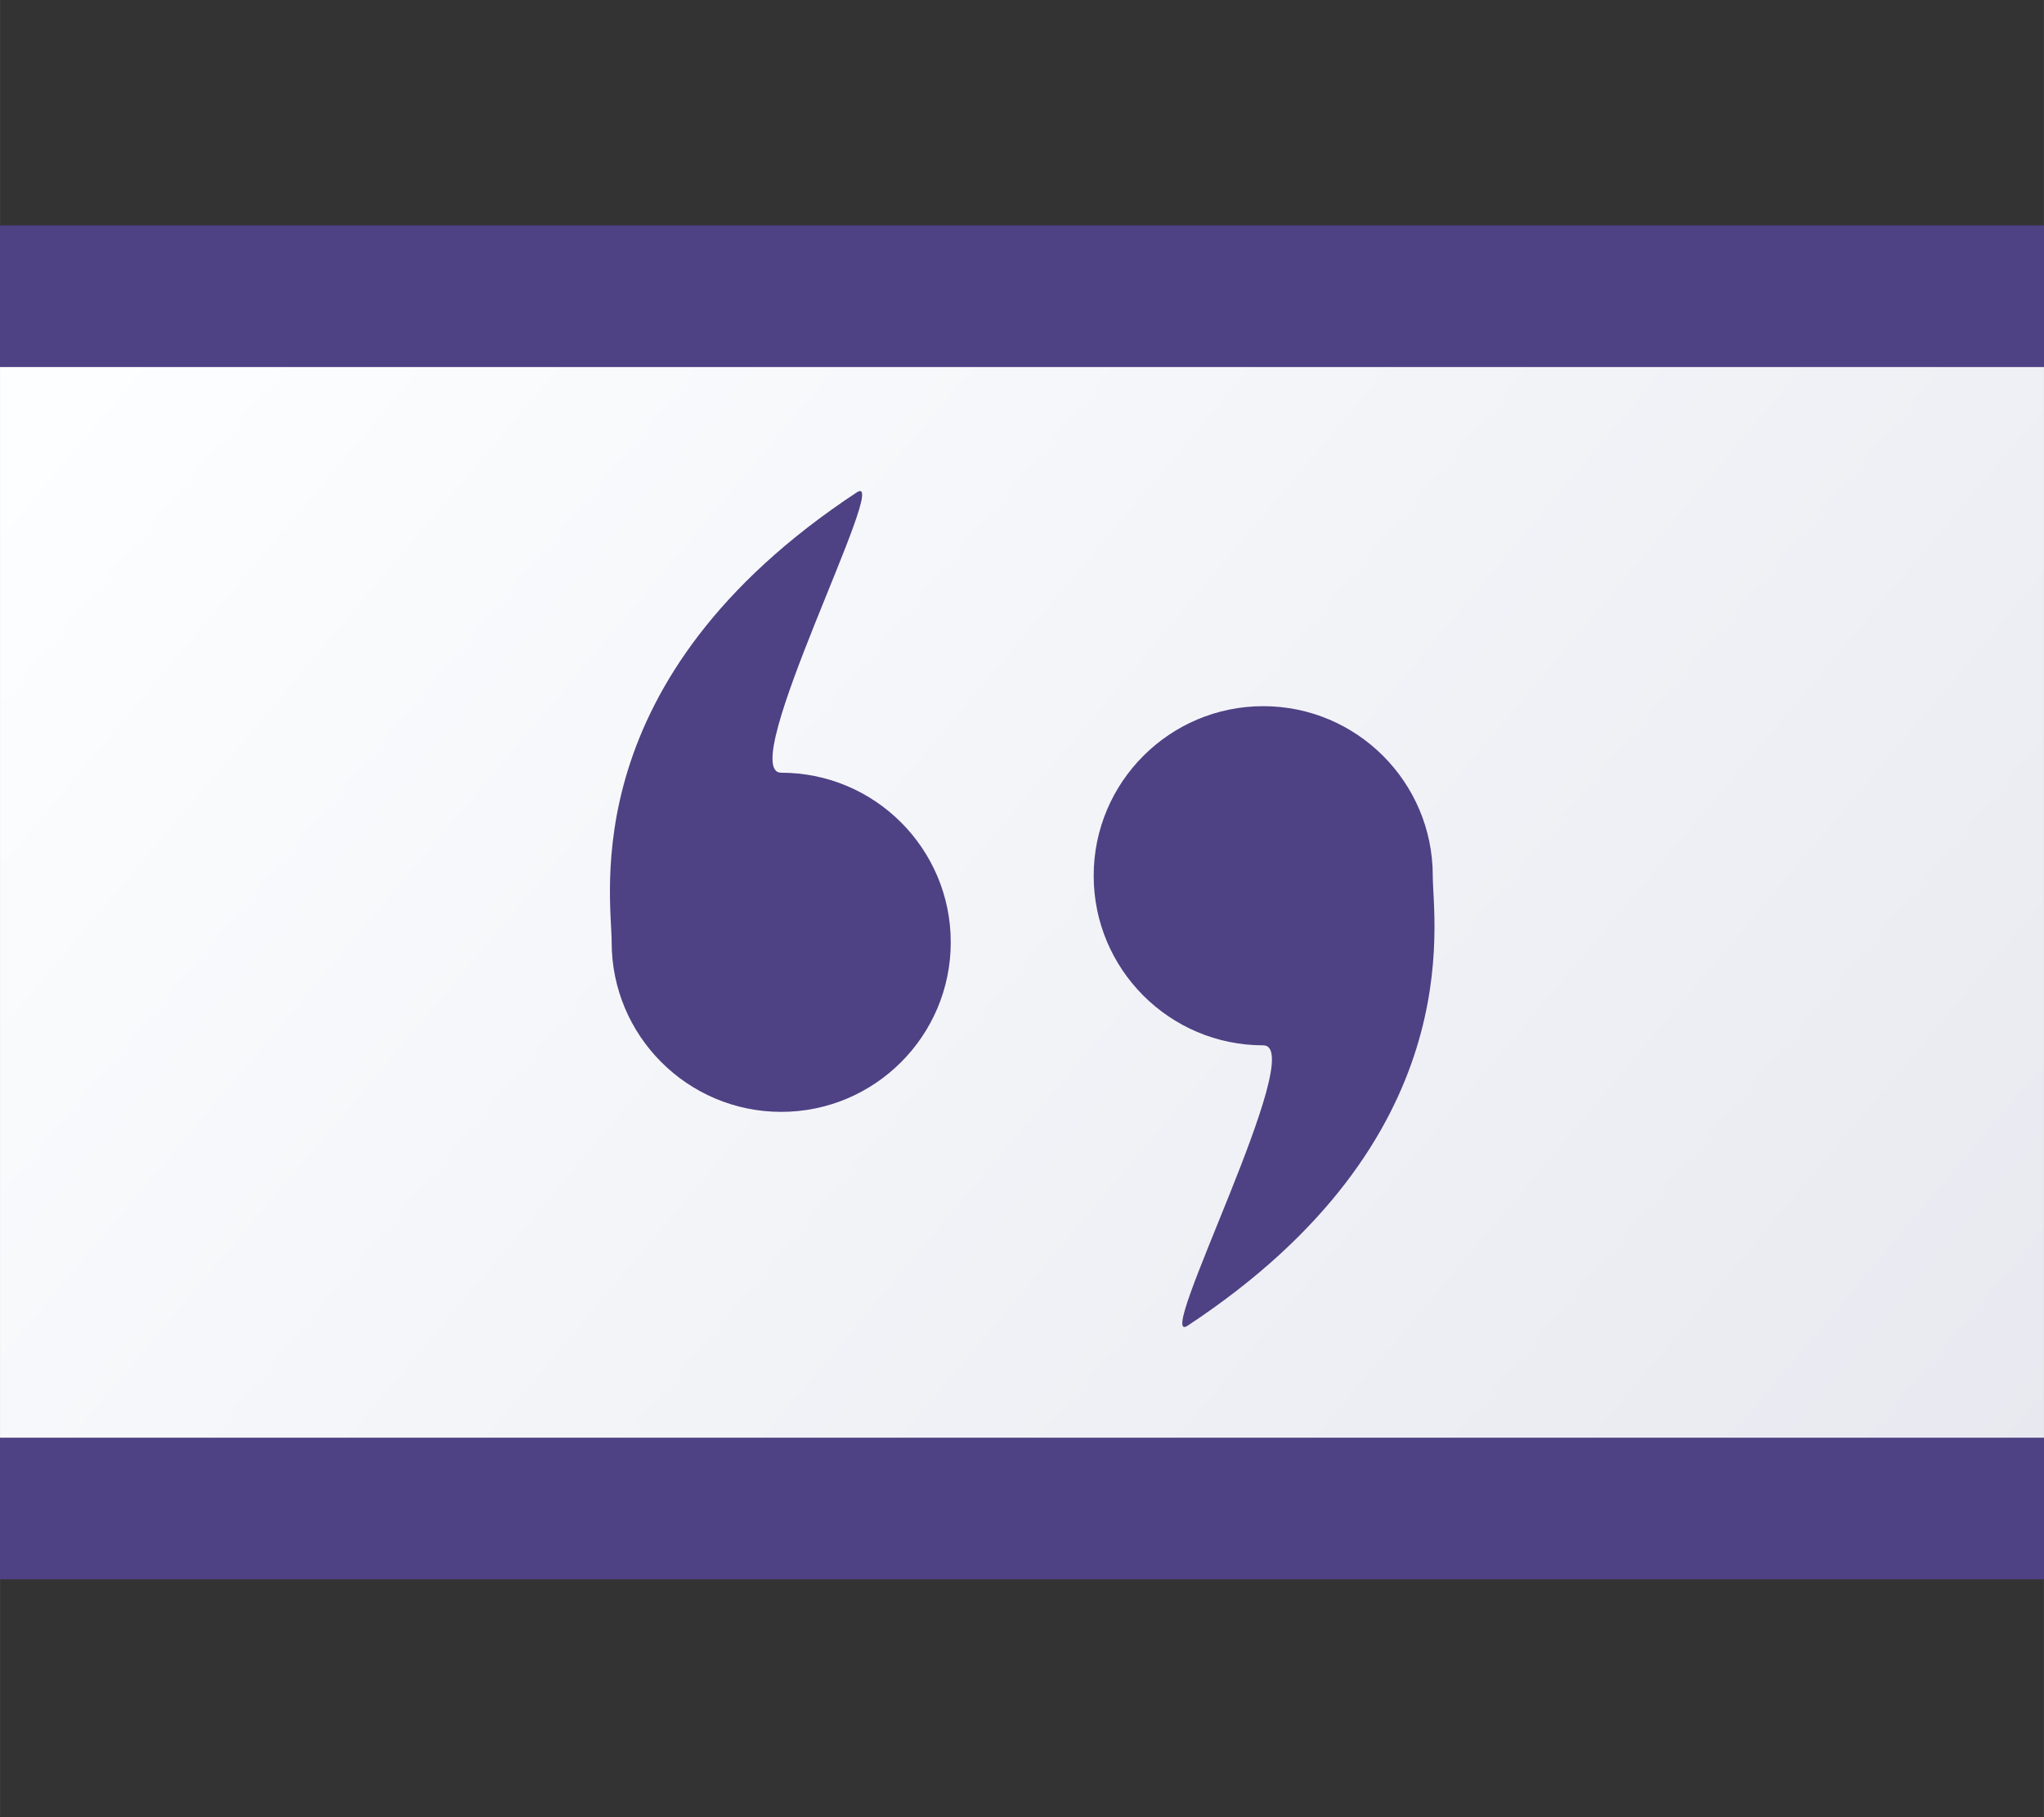 <?xml version="1.0" encoding="UTF-8" standalone="no"?>
<svg
   width="18"
   height="16"
   viewBox="0 0 4.762 4.233"
   version="1.1"
   id="svg8"
   inkscape:version="1.2.2 (b0a8486541, 2022-12-01)"
   sodipodi:docname="LiteralString.svg"
   xmlns:inkscape="http://www.inkscape.org/namespaces/inkscape"
   xmlns:sodipodi="http://sodipodi.sourceforge.net/DTD/sodipodi-0.dtd"
   xmlns:xlink="http://www.w3.org/1999/xlink"
   xmlns="http://www.w3.org/2000/svg"
   xmlns:svg="http://www.w3.org/2000/svg"
   xmlns:rdf="http://www.w3.org/1999/02/22-rdf-syntax-ns#"
   xmlns:cc="http://creativecommons.org/ns#"
   xmlns:dc="http://purl.org/dc/elements/1.1/">
  <rect x="0" y="0" width="4.762" height="4.233" fill="#333333" stroke="none"/>
  <defs
     id="defs2">
    <linearGradient
       inkscape:collect="always"
       id="linearGradient872">
      <stop
         style="stop-color:#e8e9f0;stop-opacity:1;"
         offset="0"
         id="stop868" />
      <stop
         style="stop-color:#fdfeff;stop-opacity:1"
         offset="1"
         id="stop870" />
    </linearGradient>
    <linearGradient
       inkscape:collect="always"
       xlink:href="#linearGradient872"
       id="linearGradient865"
       x1="-47.667"
       y1="112.973"
       x2="-163.76"
       y2="34.596"
       gradientUnits="userSpaceOnUse"
       gradientTransform="matrix(0.04,0,0,0.032,6.662,-0.175)" />
  </defs>
  <sodipodi:namedview
     id="base"
     pagecolor="#ffffff"
     bordercolor="#666666"
     borderopacity="1.0"
     inkscape:pageopacity="0"
     inkscape:pageshadow="2"
     inkscape:zoom="31.852963"
     inkscape:cx="13.028615"
     inkscape:cy="7.9113519"
     inkscape:document-units="mm"
     inkscape:current-layer="g882"
     inkscape:document-rotation="0"
     showgrid="false"
     inkscape:pagecheckerboard="false"
     inkscape:window-width="1665"
     inkscape:window-height="1113"
     inkscape:window-x="26"
     inkscape:window-y="23"
     inkscape:window-maximized="0"
     units="px"
     inkscape:showpageshadow="2"
     inkscape:deskcolor="#d1d1d1" />
  <g
     inkscape:label="Calque 1"
     inkscape:groupmode="layer"
     id="layer1">
    <g
       id="g882">
      <rect
         style="fill:url(#linearGradient865);fill-opacity:1;stroke:none;stroke-width:0.243;stroke-miterlimit:4;stroke-dasharray:none;stroke-opacity:1"
         id="rect840"
         width="4.762"
         height="2.566"
         x="0"
         y="0.818" />
      <rect
         style="fill:#4d81b4;fill-opacity:1;stroke:#4e4184;stroke-width:0.212;stroke-miterlimit:4;stroke-dasharray:none;stroke-opacity:1"
         id="rect840-2"
         width="4.615"
         height="0.118"
         x="0.074"
         y="0.631" />
      <rect
         style="fill:#4d81b4;fill-opacity:1;stroke:#4e4184;stroke-width:0.212;stroke-miterlimit:4;stroke-dasharray:none;stroke-opacity:1"
         id="rect840-2-9"
         width="4.615"
         height="0.118"
         x="0.074"
         y="3.455" />
      <g
         id="g895"
         transform="translate(-0.115,-0.21)">
        <path
           id="path869"
           style="fill:#4e4184;fill-opacity:1;stroke:none;stroke-width:0.299;stroke-linecap:round;stroke-miterlimit:4;stroke-dasharray:none;stroke-dashoffset:0.3"
           d="m 2.33,2.405 c -10e-8,0.218 -0.177,0.395 -0.395,0.395 -0.218,0 -0.395,-0.177 -0.395,-0.395 0,-0.109 -0.089,-0.613 0.571,-1.048 0.084,-0.056 -0.285,0.653 -0.176,0.653 0.218,0 0.395,0.177 0.395,0.395 z"
           sodipodi:nodetypes="ssssss" />
        <path
           id="path869-1"
           style="fill:#4e4184;fill-opacity:1;stroke:none;stroke-width:0.299;stroke-linecap:round;stroke-miterlimit:4;stroke-dasharray:none;stroke-dashoffset:0.3"
           d="m 2.663,2.25 c 1e-7,-0.218 0.177,-0.395 0.395,-0.395 0.218,0 0.395,0.177 0.395,0.395 0,0.109 0.089,0.613 -0.571,1.048 -0.084,0.056 0.285,-0.653 0.176,-0.653 -0.218,0 -0.395,-0.177 -0.395,-0.395 z"
           sodipodi:nodetypes="ssssss" />
      </g>
    </g>
  </g>
</svg>
